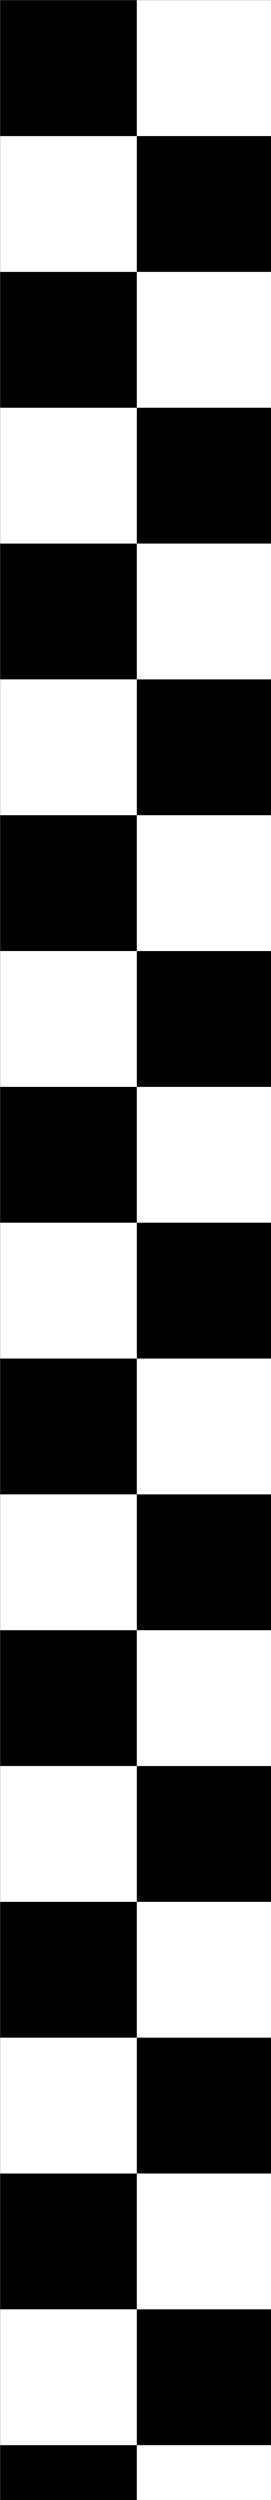 <?xml version="1.0" encoding="UTF-8" standalone="no"?>
<svg
   xmlns:dc="http://purl.org/dc/elements/1.1/"
   xmlns:cc="http://creativecommons.org/ns#"
   xmlns:rdf="http://www.w3.org/1999/02/22-rdf-syntax-ns#"
   xmlns:svg="http://www.w3.org/2000/svg"
   xmlns="http://www.w3.org/2000/svg"
   xmlns:sodipodi="http://sodipodi.sourceforge.net/DTD/sodipodi-0.dtd"
   xmlns:inkscape="http://www.inkscape.org/namespaces/inkscape"
   width="40"
   height="368"
   viewBox="0 0 10.583 97.367"
   version="1.1"
   id="svg8"
   inkscape:version="1.0.2-2 (e86c870879, 2021-01-15)"
   sodipodi:docname="goal.svg"
   inkscape:export-filename="C:\Users\ARGELIA\Documents\RICK\PROGRAMACIÓN\PHASER2\public\GRAVITY-GUY\assets\goal.png"
   inkscape:export-xdpi="95"
   inkscape:export-ydpi="95">
  <rect x="0" y="0" width="10.583" height="97.367" fill="#808080" stroke="none"/>
  <defs
     id="defs2" />
  <sodipodi:namedview
     id="base"
     pagecolor="#ffffff"
     bordercolor="#666666"
     borderopacity="1.0"
     inkscape:pageopacity="0.0"
     inkscape:pageshadow="2"
     inkscape:zoom="1.4"
     inkscape:cx="14.453035"
     inkscape:cy="176.30516"
     inkscape:document-units="mm"
     inkscape:current-layer="layer2"
     inkscape:document-rotation="0"
     showgrid="false"
     units="px"
     inkscape:window-width="1024"
     inkscape:window-height="705"
     inkscape:window-x="-8"
     inkscape:window-y="-8"
     inkscape:window-maximized="1" />
  <g
     inkscape:groupmode="layer"
     id="layer2"
     inkscape:label="Capa 2"
     style="opacity:0.695" />
  <g
     inkscape:label="Capa 1"
     inkscape:groupmode="layer"
     id="layer1"
     style="opacity:1">
    <rect
       style="fill:#000000;fill-opacity:1;stroke:#ffffff;stroke-width:0;stroke-linecap:round;stroke-miterlimit:4;stroke-dasharray:none;paint-order:markers stroke fill"
       id="rect833"
       width="5.333"
       height="5.29"
       x="0.01"
       y="0.01"
       ry="0" />
    <rect
       style="fill:#000000;fill-opacity:1;stroke:#ffffff;stroke-width:0;stroke-linecap:round;stroke-miterlimit:4;stroke-dasharray:none;paint-order:markers stroke fill"
       id="rect833-6"
       width="5.333"
       height="5.29"
       x="5.343"
       y="5.3"
       ry="0" />
    <rect
       style="fill:#000000;fill-opacity:1;stroke:#ffffff;stroke-width:0;stroke-linecap:round;stroke-miterlimit:4;stroke-dasharray:none;paint-order:markers stroke fill"
       id="rect833-3"
       width="5.333"
       height="5.29"
       x="0.01"
       y="10.59"
       ry="0" />
    <rect
       style="fill:#000000;fill-opacity:1;stroke:#ffffff;stroke-width:0;stroke-linecap:round;stroke-miterlimit:4;stroke-dasharray:none;paint-order:markers stroke fill"
       id="rect833-2"
       width="5.333"
       height="5.29"
       x="5.343"
       y="15.88"
       ry="0" />
    <rect
       style="fill:#000000;fill-opacity:1;stroke:#ffffff;stroke-width:0;stroke-linecap:round;stroke-miterlimit:4;stroke-dasharray:none;paint-order:markers stroke fill"
       id="rect833-9"
       width="5.333"
       height="5.29"
       x="0.01"
       y="21.17"
       ry="0" />
    <rect
       style="fill:#000000;fill-opacity:1;stroke:#ffffff;stroke-width:0;stroke-linecap:round;stroke-miterlimit:4;stroke-dasharray:none;paint-order:markers stroke fill"
       id="rect833-4"
       width="5.333"
       height="5.29"
       x="5.343"
       y="26.46"
       ry="0" />
    <rect
       style="fill:#000000;fill-opacity:1;stroke:#ffffff;stroke-width:0;stroke-linecap:round;stroke-miterlimit:4;stroke-dasharray:none;paint-order:markers stroke fill"
       id="rect833-95"
       width="5.333"
       height="5.29"
       x="0.01"
       y="31.75"
       ry="0" />
    <rect
       style="fill:#000000;fill-opacity:1;stroke:#ffffff;stroke-width:0;stroke-linecap:round;stroke-miterlimit:4;stroke-dasharray:none;paint-order:markers stroke fill"
       id="rect833-0"
       width="5.333"
       height="5.29"
       x="5.343"
       y="37.04"
       ry="0" />
    <rect
       style="fill:#000000;fill-opacity:1;stroke:#ffffff;stroke-width:0;stroke-linecap:round;stroke-miterlimit:4;stroke-dasharray:none;paint-order:markers stroke fill"
       id="rect833-20"
       width="5.333"
       height="5.29"
       x="0.01"
       y="42.331"
       ry="0" />
    <rect
       style="fill:#000000;fill-opacity:1;stroke:#ffffff;stroke-width:0;stroke-linecap:round;stroke-miterlimit:4;stroke-dasharray:none;paint-order:markers stroke fill"
       id="rect833-8"
       width="5.333"
       height="5.29"
       x="5.343"
       y="47.621"
       ry="0" />
    <rect
       style="fill:#000000;fill-opacity:1;stroke:#ffffff;stroke-width:0;stroke-linecap:round;stroke-miterlimit:4;stroke-dasharray:none;paint-order:markers stroke fill"
       id="rect833-28"
       width="5.333"
       height="5.29"
       x="0.01"
       y="52.911"
       ry="0" />
    <rect
       style="fill:#000000;fill-opacity:1;stroke:#ffffff;stroke-width:0;stroke-linecap:round;stroke-miterlimit:4;stroke-dasharray:none;paint-order:markers stroke fill"
       id="rect833-68"
       width="5.333"
       height="5.29"
       x="5.343"
       y="58.201"
       ry="0" />
    <rect
       style="fill:#000000;fill-opacity:1;stroke:#ffffff;stroke-width:0;stroke-linecap:round;stroke-miterlimit:4;stroke-dasharray:none;paint-order:markers stroke fill"
       id="rect833-31"
       width="5.333"
       height="5.29"
       x="0.01"
       y="63.491"
       ry="0" />
    <rect
       style="fill:#000000;fill-opacity:1;stroke:#ffffff;stroke-width:0;stroke-linecap:round;stroke-miterlimit:4;stroke-dasharray:none;paint-order:markers stroke fill"
       id="rect833-60"
       width="5.333"
       height="5.29"
       x="5.343"
       y="68.781"
       ry="0" />
    <rect
       style="fill:#000000;fill-opacity:1;stroke:#ffffff;stroke-width:0;stroke-linecap:round;stroke-miterlimit:4;stroke-dasharray:none;paint-order:markers stroke fill"
       id="rect833-62"
       width="5.333"
       height="5.29"
       x="0.01"
       y="74.071"
       ry="0" />
    <rect
       style="fill:#000000;fill-opacity:1;stroke:#ffffff;stroke-width:0;stroke-linecap:round;stroke-miterlimit:4;stroke-dasharray:none;paint-order:markers stroke fill"
       id="rect833-46"
       width="5.333"
       height="5.29"
       x="5.343"
       y="79.361"
       ry="0" />
    <rect
       style="fill:#000000;fill-opacity:1;stroke:#ffffff;stroke-width:0;stroke-linecap:round;stroke-miterlimit:4;stroke-dasharray:none;paint-order:markers stroke fill"
       id="rect833-66"
       width="5.333"
       height="5.29"
       x="0.01"
       y="84.651"
       ry="0" />
    <rect
       style="fill:#000000;fill-opacity:1;stroke:#ffffff;stroke-width:0;stroke-linecap:round;stroke-miterlimit:4;stroke-dasharray:none;paint-order:markers stroke fill"
       id="rect833-5"
       width="5.333"
       height="5.29"
       x="5.343"
       y="89.941"
       ry="0" />
    <rect
       style="fill:#000000;fill-opacity:1;stroke:#ffffff;stroke-width:0;stroke-linecap:round;stroke-miterlimit:4;stroke-dasharray:none;paint-order:markers stroke fill"
       id="rect833-99"
       width="5.333"
       height="5.29"
       x="0.01"
       y="95.231"
       ry="0" />
    <rect
       style="fill:#ffffff;fill-opacity:1;stroke:#ffffff;stroke-width:0;stroke-linecap:round;stroke-miterlimit:4;stroke-dasharray:none;paint-order:markers stroke fill"
       id="rect833-84"
       width="5.333"
       height="5.29"
       x="5.343"
       y="0.01"
       ry="0" />
    <rect
       style="fill:#ffffff;fill-opacity:1;stroke:#ffffff;stroke-width:0;stroke-linecap:round;stroke-miterlimit:4;stroke-dasharray:none;paint-order:markers stroke fill"
       id="rect833-84-4"
       width="5.333"
       height="5.29"
       x="0.01"
       y="5.3"
       ry="0" />
    <rect
       style="fill:#ffffff;fill-opacity:1;stroke:#ffffff;stroke-width:0;stroke-linecap:round;stroke-miterlimit:4;stroke-dasharray:none;paint-order:markers stroke fill"
       id="rect833-84-8"
       width="5.333"
       height="5.29"
       x="5.343"
       y="10.59"
       ry="0" />
    <rect
       style="fill:#ffffff;fill-opacity:1;stroke:#ffffff;stroke-width:0;stroke-linecap:round;stroke-miterlimit:4;stroke-dasharray:none;paint-order:markers stroke fill"
       id="rect833-84-7"
       width="5.333"
       height="5.29"
       x="0.01"
       y="15.88"
       ry="0" />
    <rect
       style="fill:#ffffff;fill-opacity:1;stroke:#ffffff;stroke-width:0;stroke-linecap:round;stroke-miterlimit:4;stroke-dasharray:none;paint-order:markers stroke fill"
       id="rect833-84-9"
       width="5.333"
       height="5.29"
       x="5.343"
       y="21.17"
       ry="0" />
    <rect
       style="fill:#ffffff;fill-opacity:1;stroke:#ffffff;stroke-width:0;stroke-linecap:round;stroke-miterlimit:4;stroke-dasharray:none;paint-order:markers stroke fill"
       id="rect833-84-78"
       width="5.333"
       height="5.29"
       x="0.01"
       y="26.46"
       ry="0" />
    <rect
       style="fill:#ffffff;fill-opacity:1;stroke:#ffffff;stroke-width:0;stroke-linecap:round;stroke-miterlimit:4;stroke-dasharray:none;paint-order:markers stroke fill"
       id="rect833-84-99"
       width="5.333"
       height="5.29"
       x="5.343"
       y="31.75"
       ry="0" />
    <rect
       style="fill:#ffffff;fill-opacity:1;stroke:#ffffff;stroke-width:0;stroke-linecap:round;stroke-miterlimit:4;stroke-dasharray:none;paint-order:markers stroke fill"
       id="rect833-84-3"
       width="5.333"
       height="5.29"
       x="0.01"
       y="37.04"
       ry="0" />
    <rect
       style="fill:#ffffff;fill-opacity:1;stroke:#ffffff;stroke-width:0;stroke-linecap:round;stroke-miterlimit:4;stroke-dasharray:none;paint-order:markers stroke fill"
       id="rect833-84-1"
       width="5.333"
       height="5.29"
       x="5.343"
       y="42.331"
       ry="0" />
    <rect
       style="fill:#ffffff;fill-opacity:1;stroke:#ffffff;stroke-width:0;stroke-linecap:round;stroke-miterlimit:4;stroke-dasharray:none;paint-order:markers stroke fill"
       id="rect833-84-96"
       width="5.333"
       height="5.29"
       x="0.01"
       y="47.621"
       ry="0" />
    <rect
       style="fill:#ffffff;fill-opacity:1;stroke:#ffffff;stroke-width:0;stroke-linecap:round;stroke-miterlimit:4;stroke-dasharray:none;paint-order:markers stroke fill"
       id="rect833-84-45"
       width="5.333"
       height="5.29"
       x="5.343"
       y="52.911"
       ry="0" />
    <rect
       style="fill:#ffffff;fill-opacity:1;stroke:#ffffff;stroke-width:0;stroke-linecap:round;stroke-miterlimit:4;stroke-dasharray:none;paint-order:markers stroke fill"
       id="rect833-84-13"
       width="5.333"
       height="5.29"
       x="0.01"
       y="58.201"
       ry="0" />
    <rect
       style="fill:#ffffff;fill-opacity:1;stroke:#ffffff;stroke-width:0;stroke-linecap:round;stroke-miterlimit:4;stroke-dasharray:none;paint-order:markers stroke fill"
       id="rect833-84-969"
       width="5.333"
       height="5.29"
       x="5.343"
       y="63.491"
       ry="0" />
    <rect
       style="fill:#ffffff;fill-opacity:1;stroke:#ffffff;stroke-width:0;stroke-linecap:round;stroke-miterlimit:4;stroke-dasharray:none;paint-order:markers stroke fill"
       id="rect833-84-88"
       width="5.333"
       height="5.29"
       x="0.01"
       y="68.781"
       ry="0" />
    <rect
       style="fill:#ffffff;fill-opacity:1;stroke:#ffffff;stroke-width:0;stroke-linecap:round;stroke-miterlimit:4;stroke-dasharray:none;paint-order:markers stroke fill"
       id="rect833-84-49"
       width="5.333"
       height="5.29"
       x="5.343"
       y="74.071"
       ry="0" />
    <rect
       style="fill:#ffffff;fill-opacity:1;stroke:#ffffff;stroke-width:0;stroke-linecap:round;stroke-miterlimit:4;stroke-dasharray:none;paint-order:markers stroke fill"
       id="rect833-84-0"
       width="5.333"
       height="5.29"
       x="0.01"
       y="79.361"
       ry="0" />
    <rect
       style="fill:#ffffff;fill-opacity:1;stroke:#ffffff;stroke-width:0;stroke-linecap:round;stroke-miterlimit:4;stroke-dasharray:none;paint-order:markers stroke fill"
       id="rect833-84-2"
       width="5.333"
       height="5.29"
       x="5.343"
       y="84.651"
       ry="0" />
    <rect
       style="fill:#ffffff;fill-opacity:1;stroke:#ffffff;stroke-width:0;stroke-linecap:round;stroke-miterlimit:4;stroke-dasharray:none;paint-order:markers stroke fill"
       id="rect833-84-5"
       width="5.333"
       height="5.29"
       x="0.01"
       y="89.941"
       ry="0" />
    <rect
       style="fill:#ffffff;fill-opacity:1;stroke:#ffffff;stroke-width:0;stroke-linecap:round;stroke-miterlimit:4;stroke-dasharray:none;paint-order:markers stroke fill"
       id="rect833-84-995"
       width="5.333"
       height="5.29"
       x="5.343"
       y="95.231"
       ry="0" />
  </g>
</svg>
